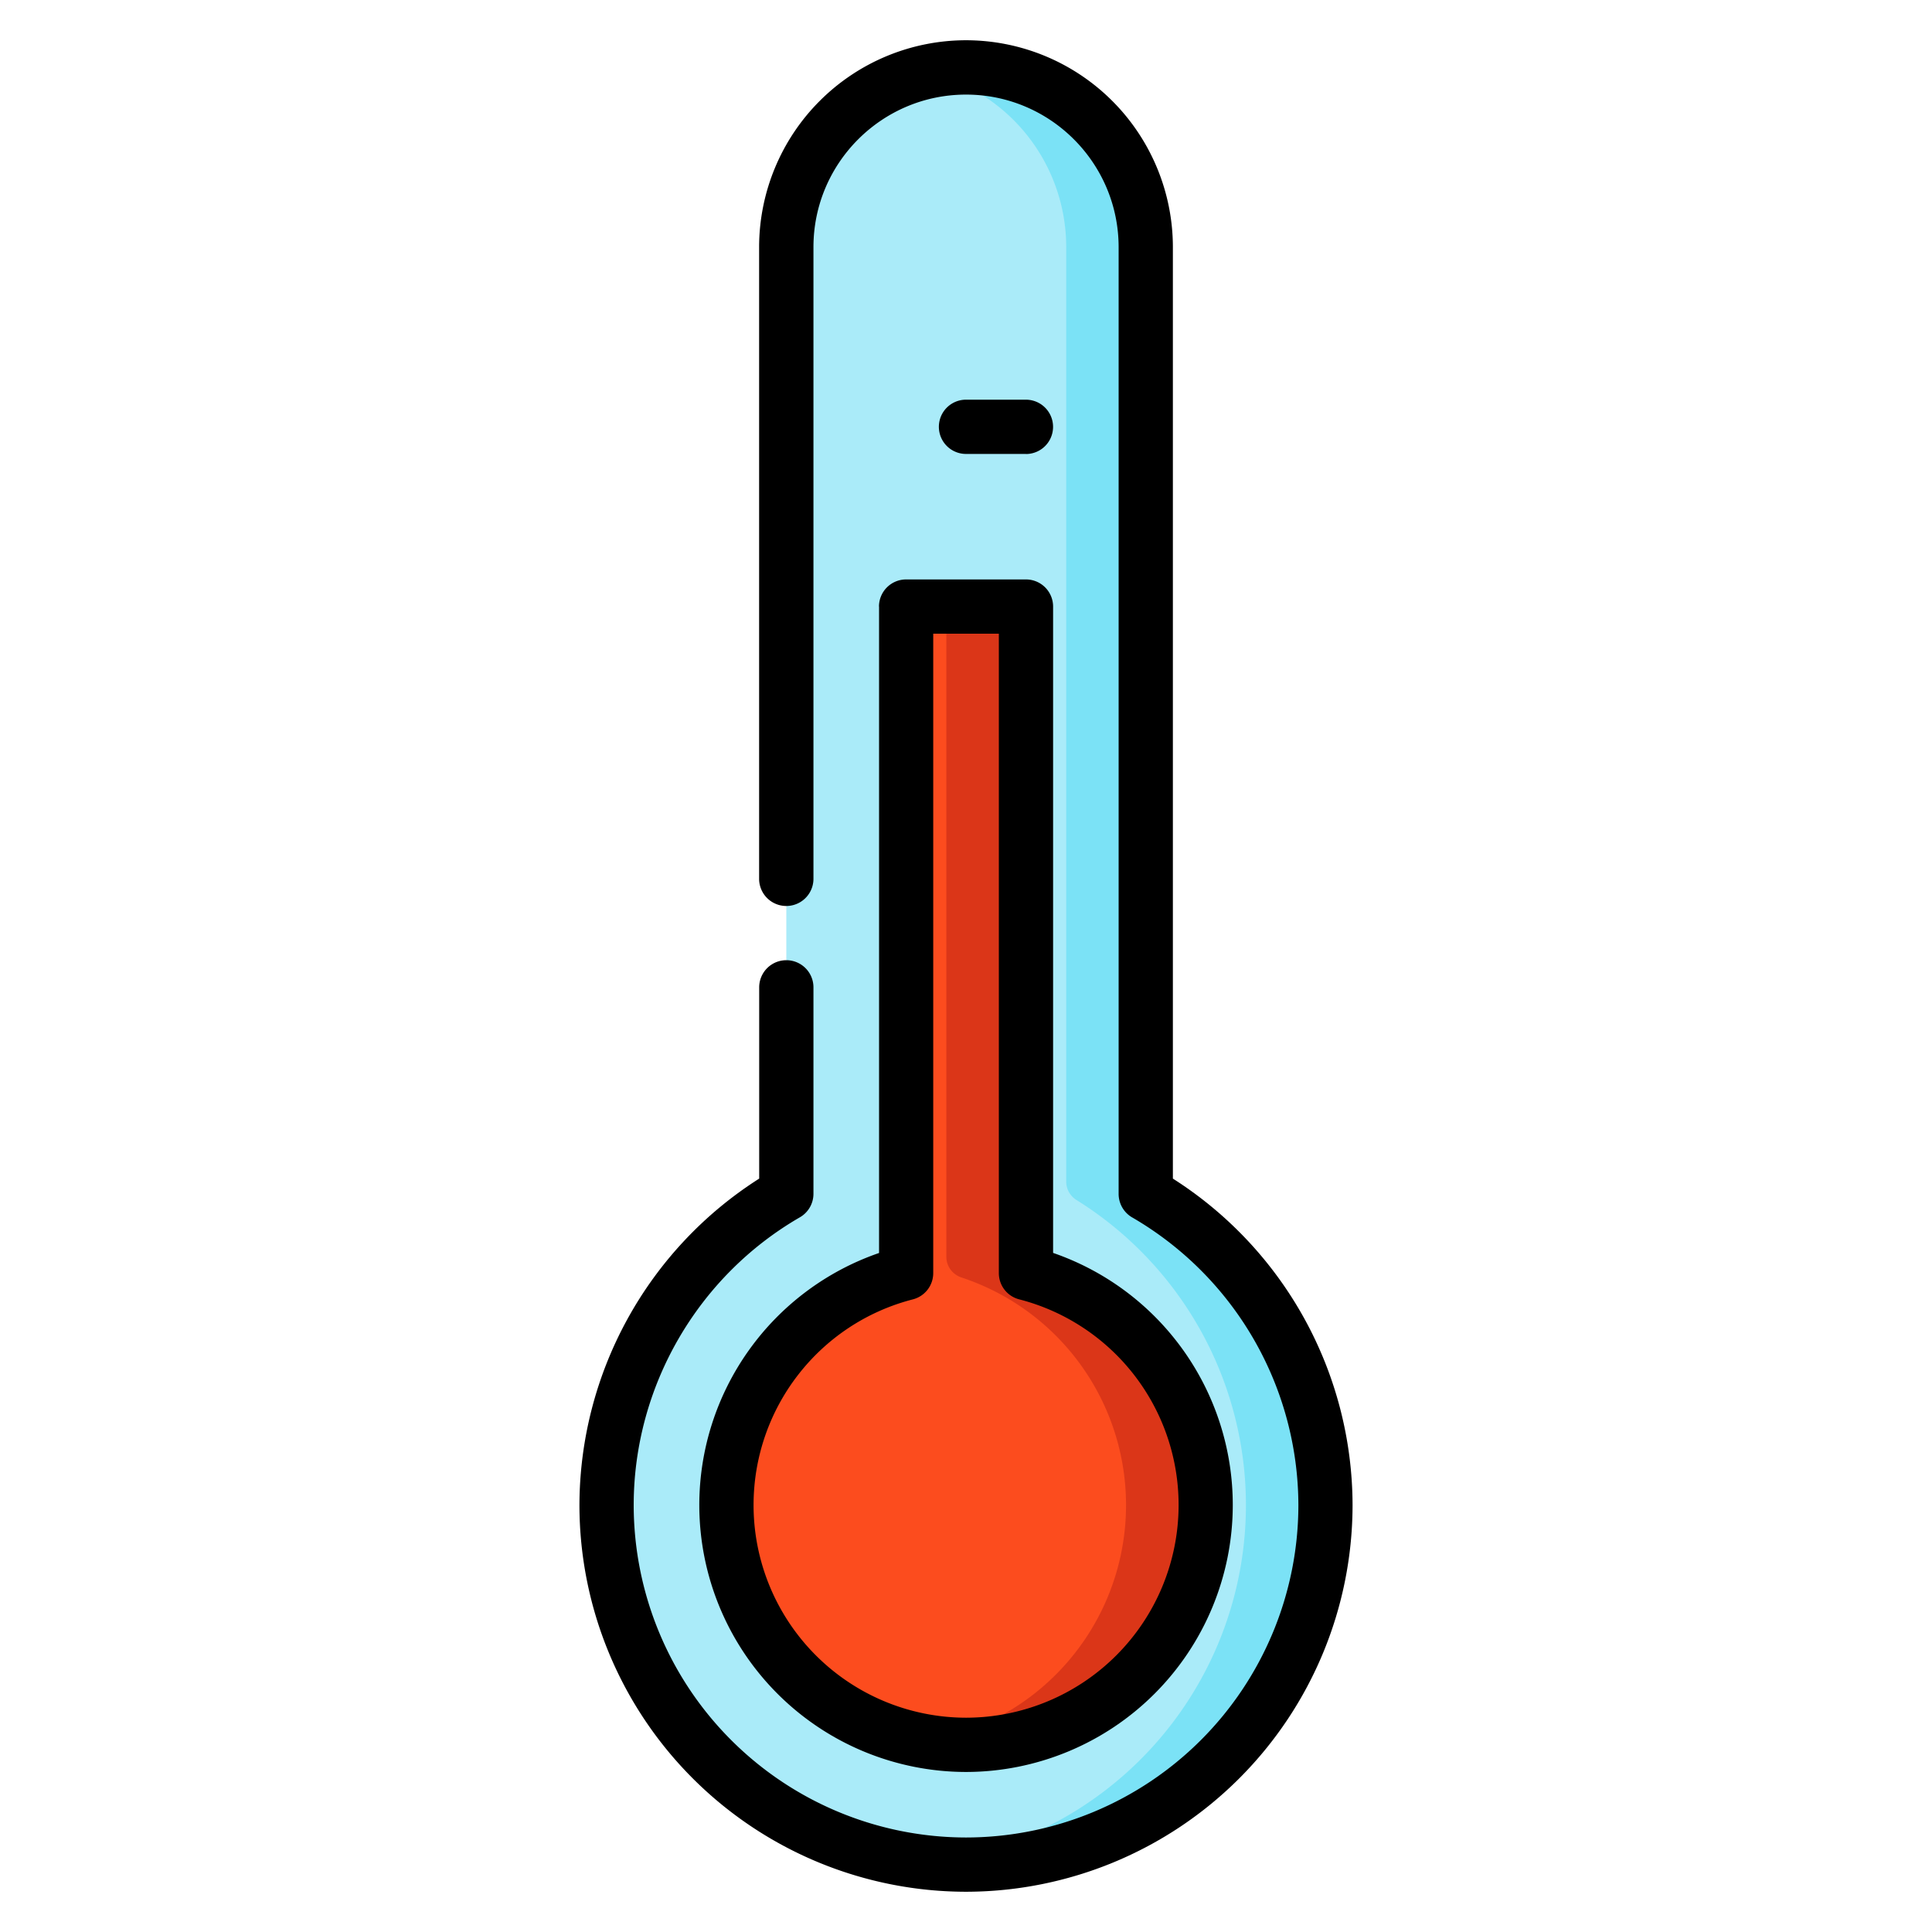 <svg width="24" height="24" fill="none" xmlns="http://www.w3.org/2000/svg">
  <defs/>
  <path d="M14.359 14.906a.268.268 0 01-.126-.228V3.07a2.233 2.233 0 00-2.27-2.232c-1.225.02-2.195 1.045-2.195 2.27v11.571a.268.268 0 01-.126.227A4.462 4.462 0 007.536 18.8a4.479 4.479 0 004.4 4.364 4.465 4.465 0 002.423-8.257z" fill="#AAEBF9"/>
  <path d="M14.358 14.906a.268.268 0 01-.126-.228V3.07A2.233 2.233 0 0011.508.893a2.233 2.233 0 011.737 2.176v11.61c0 .092.048.178.126.227a4.466 4.466 0 01-1.863 8.23 4.465 4.465 0 002.851-8.23z" fill="#7BE2F6"/>
  <path d="M12.745 15.613V7.804a.27.27 0 00-.27-.27h-.95a.27.27 0 00-.269.27v7.81c0 .114-.072.218-.182.254a2.978 2.978 0 00-2.047 2.968 2.986 2.986 0 002.833 2.836 2.977 2.977 0 001.074-5.802.272.272 0 01-.19-.257z" fill="#FC4C1E"/>
  <path d="M12.934 15.87a.272.272 0 01-.189-.257V7.804a.27.27 0 00-.27-.27h-.949l-.02.002c.14.01.25.126.25.268v7.81c0 .117.078.22.19.256a2.978 2.978 0 01-.437 5.763 2.977 2.977 0 001.425-5.763z" fill="#DB3618"/>
  <path d="M14.57 14.64V3.07A2.572 2.572 0 0012 .5a2.572 2.572 0 00-2.57 2.57v7.847a.337.337 0 10.675 0V3.07c0-1.045.85-1.895 1.895-1.895 1.046 0 1.896.85 1.896 1.896v11.76c0 .12.064.232.168.292a4.144 4.144 0 012.065 3.576A4.133 4.133 0 0112 22.826a4.133 4.133 0 01-4.128-4.128c0-1.47.791-2.84 2.064-3.576a.337.337 0 00.169-.292v-2.565a.337.337 0 00-.674 0v2.376a4.821 4.821 0 00-2.233 4.057A4.807 4.807 0 0012 23.5a4.807 4.807 0 004.802-4.802 4.82 4.82 0 00-2.232-4.057z" fill="#000"/>
  <path d="M10.92 7.535v8.03a3.313 3.313 0 00-2.233 3.133A3.317 3.317 0 0012 22.012a3.318 3.318 0 003.314-3.314 3.313 3.313 0 00-2.232-3.134v-8.03a.337.337 0 00-.337-.336h-1.489a.337.337 0 00-.337.337zm.673 8.28V7.872h.815v7.943c0 .154.104.288.253.326a2.638 2.638 0 011.98 2.557 2.643 2.643 0 01-2.64 2.64 2.643 2.643 0 01-2.64-2.64c0-1.205.813-2.257 1.98-2.557a.337.337 0 00.252-.326zM12.744 5.64a.337.337 0 100-.675H12a.337.337 0 100 .674h.744z" fill="#000"/>
</svg>

